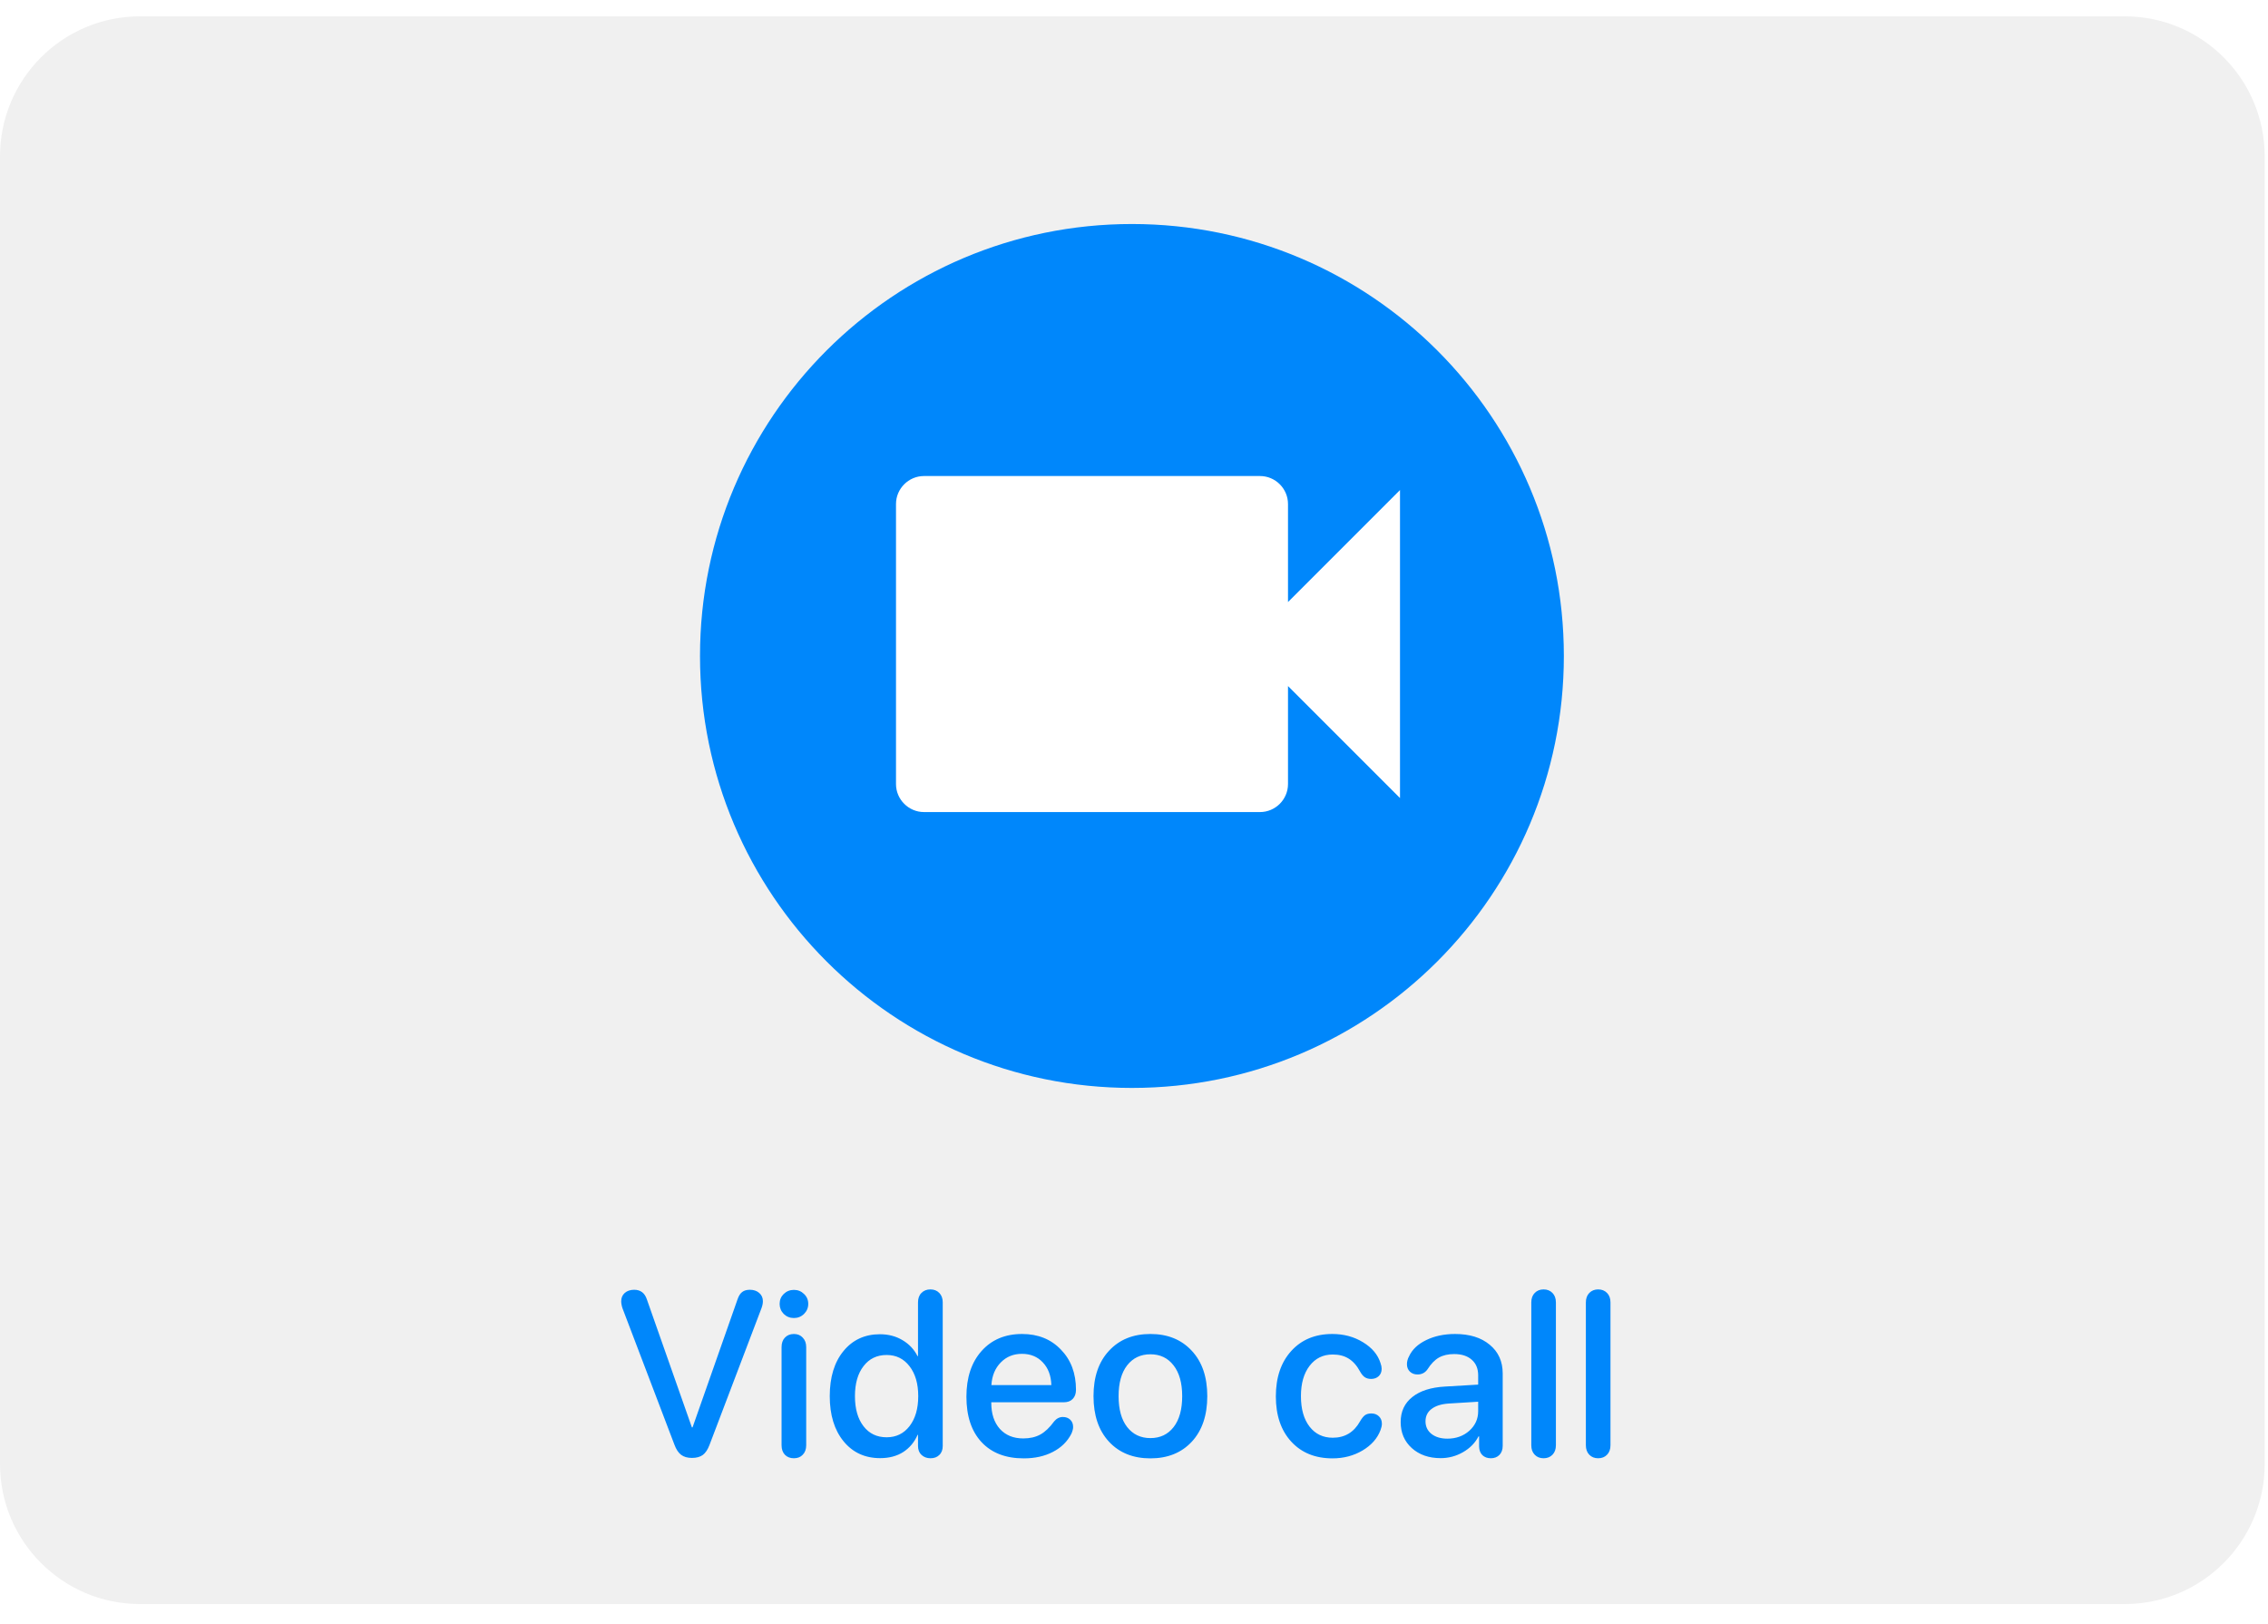 <svg width="81" height="58" viewBox="0 0 81 58" fill="none" xmlns="http://www.w3.org/2000/svg">
<g filter="url(#filter0_bd)">
<path fill-rule="evenodd" clip-rule="evenodd" d="M0 6.003C0 3.24 2.24 1 5.003 1H75.879C78.642 1 80.882 3.24 80.882 6.003V52.698C80.882 55.461 78.642 57.701 75.879 57.701H5.003C2.24 57.701 0 55.461 0 52.698V6.003Z" fill="#F0F0F0"/>
</g>
<path d="M25.101 51.959C25.003 52.03 24.874 52.065 24.714 52.065C24.554 52.065 24.425 52.029 24.327 51.955C24.229 51.882 24.149 51.761 24.087 51.593L22.234 46.727C22.202 46.632 22.186 46.547 22.186 46.471C22.186 46.349 22.227 46.25 22.312 46.174C22.398 46.098 22.511 46.06 22.65 46.06C22.875 46.06 23.026 46.174 23.102 46.402L24.71 50.974H24.734L26.342 46.398C26.383 46.278 26.437 46.193 26.505 46.141C26.573 46.087 26.665 46.06 26.782 46.06C26.918 46.06 27.029 46.098 27.116 46.174C27.203 46.25 27.246 46.347 27.246 46.467C27.246 46.543 27.23 46.626 27.197 46.715L25.341 51.597C25.278 51.765 25.198 51.886 25.101 51.959ZM28.715 46.923C28.615 47.021 28.494 47.069 28.353 47.069C28.212 47.069 28.091 47.021 27.99 46.923C27.893 46.822 27.844 46.703 27.844 46.565C27.844 46.423 27.893 46.305 27.99 46.21C28.091 46.113 28.212 46.064 28.353 46.064C28.497 46.064 28.617 46.113 28.715 46.21C28.816 46.305 28.866 46.423 28.866 46.565C28.866 46.703 28.816 46.822 28.715 46.923ZM28.67 51.951C28.592 52.035 28.486 52.077 28.353 52.077C28.22 52.077 28.113 52.035 28.031 51.951C27.952 51.867 27.913 51.754 27.913 51.613V48.108C27.913 47.967 27.952 47.854 28.031 47.77C28.113 47.683 28.22 47.639 28.353 47.639C28.486 47.639 28.592 47.683 28.67 47.77C28.752 47.854 28.793 47.967 28.793 48.108V51.613C28.793 51.754 28.752 51.867 28.67 51.951ZM31.434 52.073C30.891 52.073 30.455 51.872 30.127 51.471C29.799 51.069 29.634 50.532 29.634 49.858C29.634 49.185 29.797 48.649 30.123 48.25C30.451 47.849 30.886 47.648 31.426 47.648C31.727 47.648 31.996 47.718 32.232 47.859C32.468 47.998 32.647 48.188 32.769 48.429H32.786V46.512C32.786 46.368 32.826 46.255 32.908 46.174C32.989 46.09 33.096 46.047 33.23 46.047C33.36 46.047 33.466 46.09 33.547 46.174C33.629 46.258 33.669 46.37 33.669 46.512V51.638C33.669 51.773 33.629 51.881 33.547 51.959C33.468 52.038 33.364 52.077 33.233 52.077C33.106 52.077 32.999 52.038 32.912 51.959C32.828 51.881 32.786 51.773 32.786 51.638V51.239H32.773C32.66 51.499 32.489 51.704 32.261 51.853C32.032 52 31.757 52.073 31.434 52.073ZM31.666 51.328C32.005 51.328 32.278 51.195 32.484 50.929C32.691 50.66 32.794 50.304 32.794 49.858C32.794 49.416 32.691 49.06 32.484 48.792C32.278 48.523 32.005 48.389 31.666 48.389C31.319 48.389 31.043 48.522 30.84 48.788C30.636 49.051 30.534 49.408 30.534 49.858C30.534 50.312 30.636 50.67 30.84 50.933C31.043 51.197 31.319 51.328 31.666 51.328ZM36.563 52.081C35.917 52.081 35.414 51.887 35.053 51.499C34.694 51.111 34.515 50.571 34.515 49.879C34.515 49.197 34.694 48.655 35.053 48.25C35.414 47.843 35.897 47.639 36.502 47.639C37.072 47.639 37.535 47.825 37.89 48.197C38.249 48.566 38.428 49.044 38.428 49.63C38.428 49.772 38.388 49.882 38.31 49.96C38.234 50.039 38.128 50.078 37.992 50.078H35.403V50.099C35.403 50.489 35.505 50.799 35.708 51.027C35.914 51.255 36.193 51.369 36.543 51.369C36.782 51.369 36.985 51.323 37.153 51.23C37.322 51.138 37.487 50.981 37.65 50.758C37.737 50.655 37.84 50.603 37.96 50.603C38.068 50.603 38.156 50.636 38.224 50.701C38.292 50.766 38.326 50.853 38.326 50.962C38.326 51.024 38.306 51.103 38.265 51.198C38.124 51.477 37.904 51.695 37.605 51.849C37.309 52.004 36.962 52.081 36.563 52.081ZM35.407 49.464H37.548C37.538 49.127 37.436 48.857 37.243 48.653C37.053 48.45 36.805 48.348 36.498 48.348C36.194 48.348 35.941 48.451 35.741 48.657C35.54 48.861 35.428 49.13 35.407 49.464ZM42.563 51.487C42.194 51.883 41.702 52.081 41.086 52.081C40.469 52.081 39.977 51.883 39.608 51.487C39.238 51.088 39.054 50.545 39.054 49.858C39.054 49.174 39.238 48.634 39.608 48.238C39.977 47.839 40.469 47.639 41.086 47.639C41.702 47.639 42.194 47.839 42.563 48.238C42.933 48.634 43.117 49.174 43.117 49.858C43.117 50.545 42.933 51.088 42.563 51.487ZM41.086 51.357C41.436 51.357 41.712 51.225 41.916 50.962C42.12 50.699 42.221 50.331 42.221 49.858C42.221 49.389 42.118 49.022 41.912 48.759C41.709 48.496 41.433 48.364 41.086 48.364C40.738 48.364 40.461 48.496 40.255 48.759C40.051 49.022 39.95 49.389 39.95 49.858C39.95 50.331 40.051 50.699 40.255 50.962C40.461 51.225 40.738 51.357 41.086 51.357ZM47.59 52.081C46.974 52.081 46.482 51.882 46.116 51.483C45.749 51.084 45.566 50.545 45.566 49.867C45.566 49.191 45.749 48.651 46.116 48.246C46.482 47.842 46.971 47.639 47.582 47.639C47.992 47.639 48.357 47.737 48.677 47.933C49 48.128 49.209 48.376 49.304 48.678C49.331 48.754 49.345 48.822 49.345 48.881C49.345 48.992 49.309 49.081 49.239 49.146C49.168 49.211 49.079 49.244 48.97 49.244C48.878 49.244 48.802 49.223 48.742 49.182C48.682 49.142 48.625 49.073 48.571 48.975C48.46 48.769 48.325 48.617 48.168 48.519C48.013 48.421 47.823 48.372 47.598 48.372C47.253 48.372 46.978 48.507 46.772 48.775C46.565 49.044 46.462 49.405 46.462 49.858C46.462 50.32 46.565 50.684 46.772 50.95C46.978 51.213 47.253 51.344 47.598 51.344C48.03 51.344 48.354 51.15 48.571 50.762C48.633 50.654 48.693 50.579 48.75 50.538C48.807 50.498 48.883 50.477 48.978 50.477C49.087 50.477 49.176 50.511 49.247 50.579C49.318 50.647 49.353 50.735 49.353 50.844C49.353 50.909 49.337 50.985 49.304 51.072C49.193 51.368 48.978 51.611 48.661 51.8C48.343 51.988 47.986 52.081 47.59 52.081ZM51.453 52.073C51.032 52.073 50.689 51.954 50.423 51.715C50.157 51.476 50.024 51.165 50.024 50.783C50.024 50.408 50.162 50.111 50.439 49.891C50.716 49.668 51.108 49.544 51.616 49.516L52.792 49.447V49.117C52.792 48.879 52.716 48.693 52.564 48.56C52.412 48.424 52.202 48.356 51.933 48.356C51.719 48.356 51.537 48.398 51.388 48.482C51.241 48.566 51.107 48.705 50.984 48.898C50.898 49.022 50.778 49.085 50.626 49.085C50.515 49.085 50.424 49.051 50.353 48.983C50.283 48.915 50.248 48.827 50.248 48.718C50.248 48.623 50.273 48.528 50.325 48.433C50.436 48.192 50.641 47.999 50.94 47.855C51.238 47.711 51.58 47.639 51.966 47.639C52.484 47.639 52.897 47.767 53.203 48.022C53.513 48.277 53.668 48.619 53.668 49.048V51.634C53.668 51.769 53.628 51.878 53.55 51.959C53.471 52.038 53.369 52.077 53.244 52.077C53.122 52.077 53.022 52.041 52.943 51.967C52.867 51.891 52.828 51.788 52.825 51.658V51.296H52.804C52.682 51.532 52.496 51.72 52.247 51.862C52 52.003 51.735 52.073 51.453 52.073ZM51.693 51.377C52.002 51.377 52.263 51.283 52.475 51.096C52.686 50.906 52.792 50.673 52.792 50.396V50.058L51.734 50.123C51.47 50.142 51.267 50.207 51.123 50.319C50.982 50.427 50.911 50.574 50.911 50.758C50.911 50.946 50.983 51.096 51.127 51.21C51.271 51.321 51.459 51.377 51.693 51.377ZM55.446 51.951C55.364 52.035 55.259 52.077 55.128 52.077C54.998 52.077 54.892 52.035 54.811 51.951C54.729 51.867 54.689 51.754 54.689 51.613V46.512C54.689 46.37 54.729 46.258 54.811 46.174C54.892 46.09 54.998 46.047 55.128 46.047C55.259 46.047 55.364 46.09 55.446 46.174C55.527 46.258 55.568 46.37 55.568 46.512V51.613C55.568 51.754 55.527 51.867 55.446 51.951ZM57.395 51.951C57.314 52.035 57.208 52.077 57.078 52.077C56.947 52.077 56.842 52.035 56.76 51.951C56.679 51.867 56.638 51.754 56.638 51.613V46.512C56.638 46.37 56.679 46.258 56.76 46.174C56.842 46.09 56.947 46.047 57.078 46.047C57.208 46.047 57.314 46.09 57.395 46.174C57.477 46.258 57.517 46.37 57.517 46.512V51.613C57.517 51.754 57.477 51.867 57.395 51.951Z" fill="#0087FB"/>
<path fill-rule="evenodd" clip-rule="evenodd" d="M40.426 38.852C48.946 38.852 55.852 31.945 55.852 23.426C55.852 14.906 48.946 8 40.426 8C31.907 8 25 14.906 25 23.426C25 31.945 31.907 38.852 40.426 38.852Z" fill="#0087FB"/>
<path d="M46 21.5V18C46 17.45 45.55 17 45 17H33C32.45 17 32 17.45 32 18V28C32 28.55 32.45 29 33 29H45C45.55 29 46 28.55 46 28V24.5L50 28.5V17.5L46 21.5Z" fill="white"/>
<defs>
<filter id="filter0_bd" x="-67.998" y="-66.998" width="216.878" height="192.697" filterUnits="userSpaceOnUse" color-interpolation-filters="sRGB">
<feFlood flood-opacity="0" result="BackgroundImageFix"/>
<feGaussianBlur in="BackgroundImage" stdDeviation="33.999"/>
<feComposite in2="SourceAlpha" operator="in" result="effect1_backgroundBlur"/>
<feColorMatrix in="SourceAlpha" type="matrix" values="0 0 0 0 0 0 0 0 0 0 0 0 0 0 0 0 0 0 127 0"/>
<feOffset dy="-0.417"/>
<feColorMatrix type="matrix" values="0 0 0 0 1 0 0 0 0 1 0 0 0 0 1 0 0 0 0.16 0"/>
<feBlend mode="normal" in2="effect1_backgroundBlur" result="effect2_dropShadow"/>
<feBlend mode="normal" in="SourceGraphic" in2="effect2_dropShadow" result="shape"/>
</filter>
</defs>
</svg>
